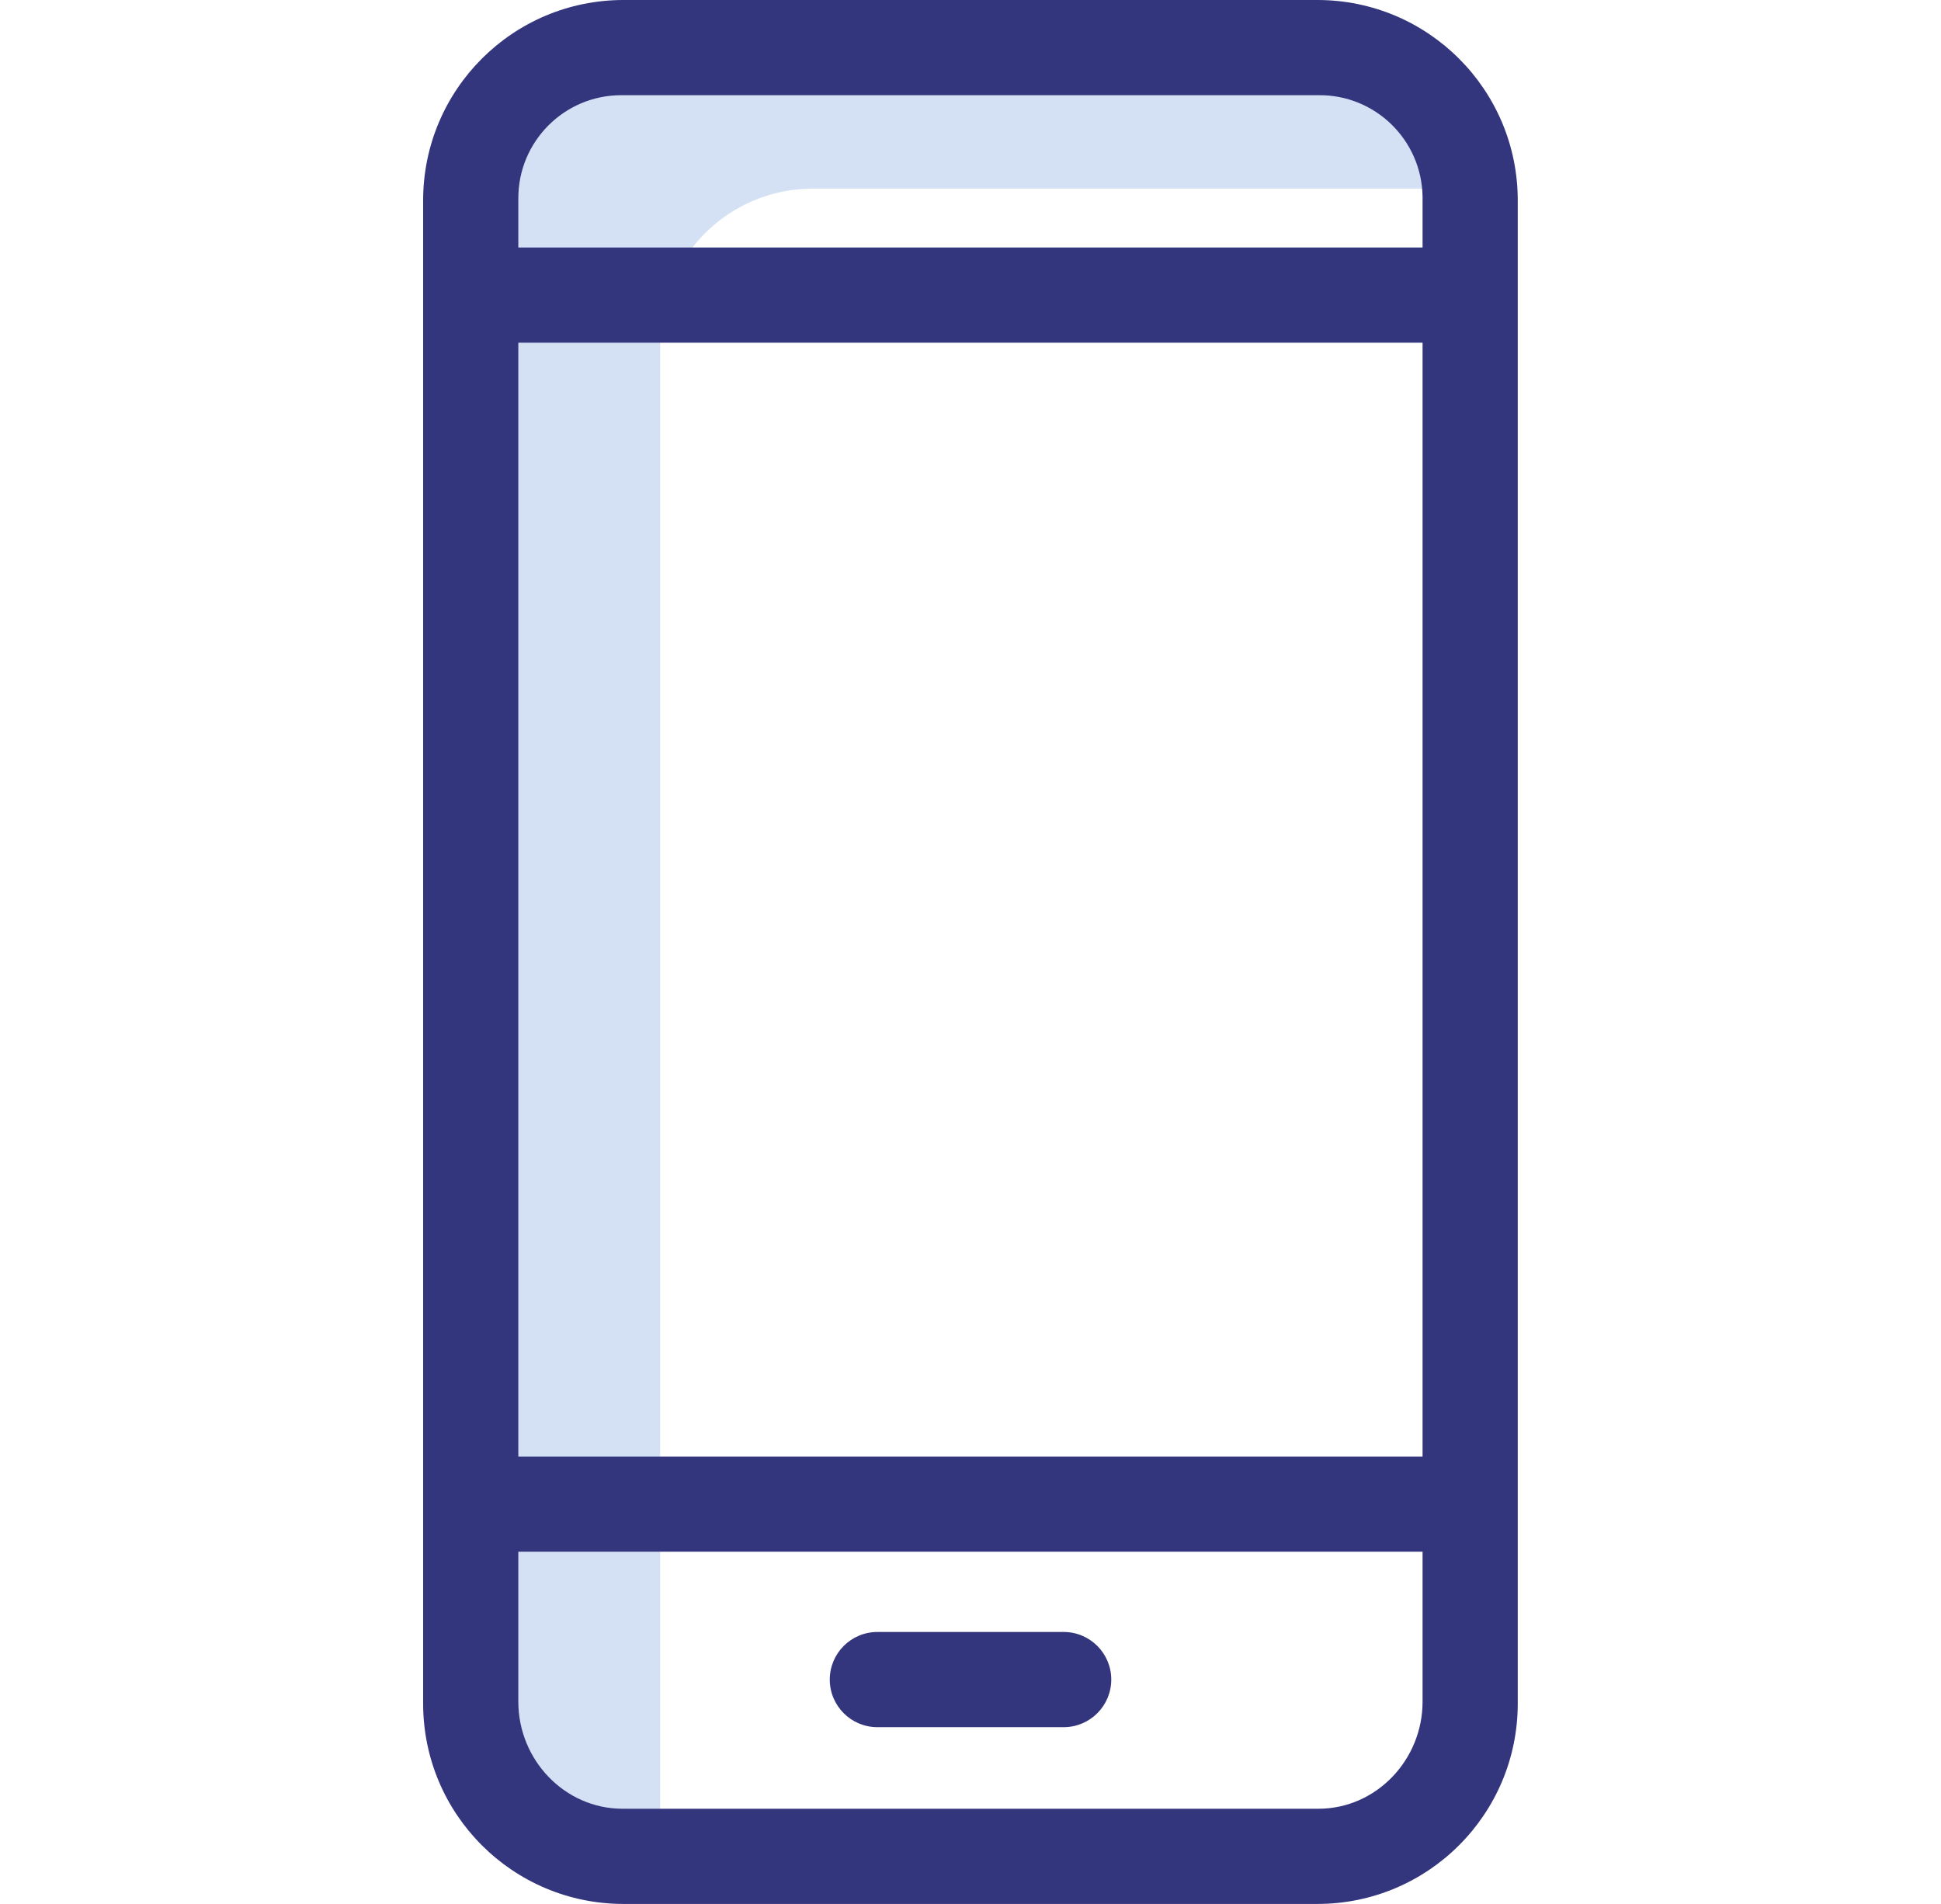 <svg width="52" height="51" viewBox="0 0 52 51" fill="none" xmlns="http://www.w3.org/2000/svg">
<path d="M17.686 49.409V9.145C17.686 6.884 19.518 5.052 21.778 5.052H39.402C39.261 2.9 37.475 1.227 35.319 1.227H16.678C14.418 1.227 12.586 3.059 12.586 5.32V45.584C12.586 47.844 14.418 49.677 16.678 49.677H17.695C17.69 49.588 17.686 49.499 17.686 49.409Z" fill="#D4E1F4"/>
<path d="M28.496 46.265H23.506C22.801 46.265 22.23 45.694 22.23 44.99C22.23 44.286 22.801 43.715 23.506 43.715H28.496C29.2 43.715 29.771 44.286 29.771 44.99C29.771 45.694 29.2 46.265 28.496 46.265Z" fill="#33357D"/>
<path d="M40.661 5.368C40.661 2.403 38.258 0 35.293 0H16.704C13.739 0 11.336 2.403 11.336 5.368V45.632C11.336 48.597 13.739 51 16.704 51H35.293C38.258 51 40.661 48.597 40.661 45.632V5.368ZM13.886 9.18H38.111V39.015H13.886V9.18ZM16.678 2.55H35.319C36.842 2.531 38.092 3.751 38.111 5.274V5.32V6.63H13.886V5.32C13.88 3.796 15.11 2.556 16.633 2.55H16.678ZM35.319 48.45H16.678C15.125 48.45 13.886 47.138 13.886 45.584V41.565H38.111V45.584C38.111 47.138 36.872 48.45 35.319 48.45Z" fill="#33357D"/>
</svg>
